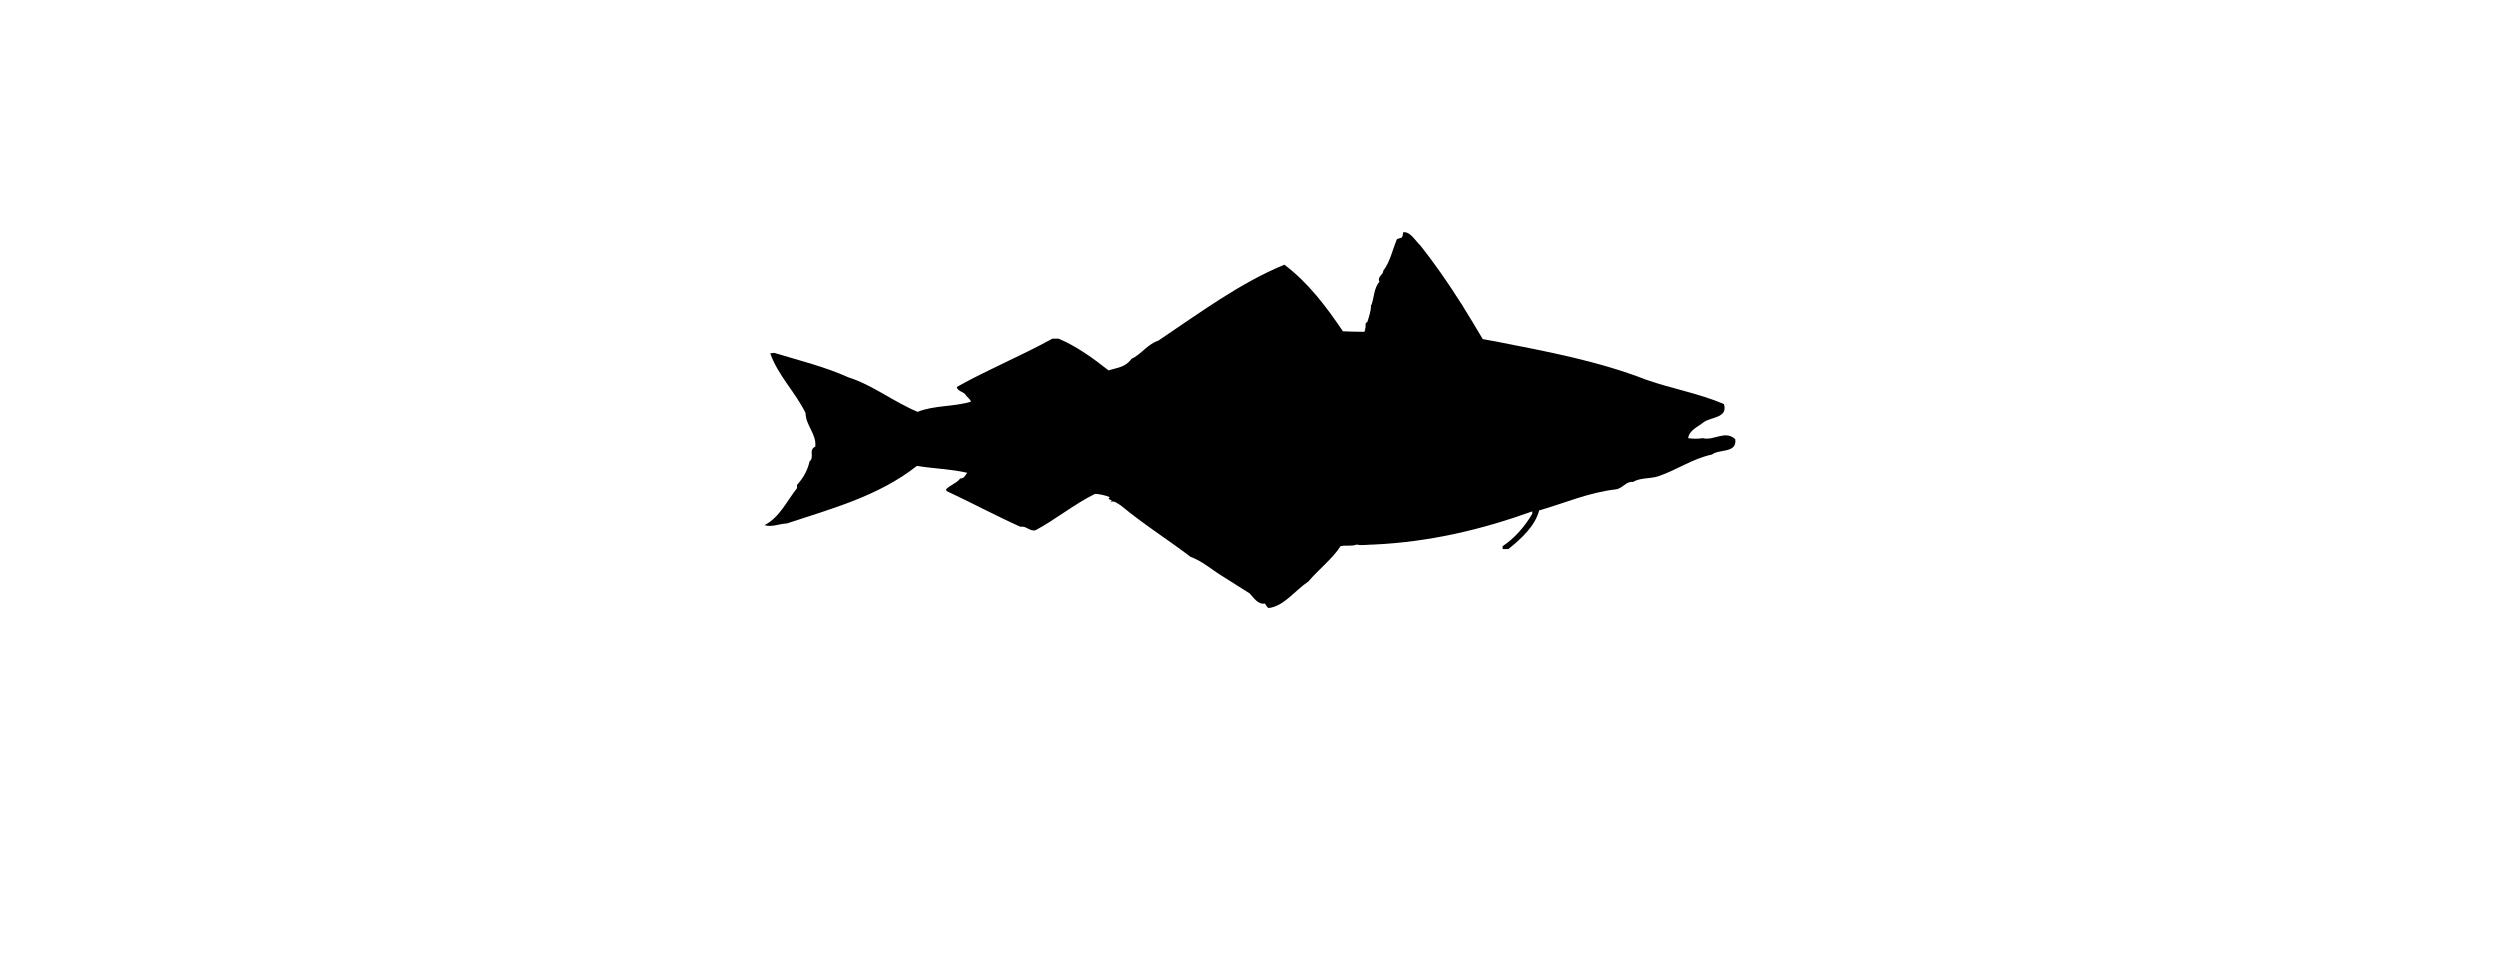 <?xml version="1.0" ?>
<svg xmlns="http://www.w3.org/2000/svg" xmlns:ev="http://www.w3.org/2001/xml-events" xmlns:xlink="http://www.w3.org/1999/xlink" baseProfile="full" enable-background="new 0 0 100 100" height="233px" version="1.1" viewBox="0 0 100 100" width="600px" x="0px" xml:space="preserve" y="0px">
	<defs/>
	<path d="M 99.989,45.255 C 98.987,44.254 97.793,45.427 96.646,45.134 C 96.106,45.208 95.667,45.208 95.134,45.134 C 95.229,44.328 96.106,43.988 96.716,43.498 C 97.451,42.935 99.259,43.083 98.818,41.619 C 96.255,40.519 93.422,40.034 90.791,39.106 C 85.812,37.176 80.662,36.225 75.34,35.176 L 73.974,34.93 C 73.337,33.846 72.679,32.752 71.997,31.661 L 71.864,31.433 L 71.736,31.243 C 70.45,29.214 69.063,27.195 67.528,25.266 C 67.018,24.804 66.526,23.826 65.774,23.923 L 65.72,24.3 C 65.697,24.362 65.666,24.421 65.631,24.469 L 65.139,24.629 C 64.671,25.728 64.454,26.925 63.723,27.9 C 63.746,28.314 63.088,28.46 63.331,29.023 C 62.744,29.683 62.792,30.706 62.502,31.417 L 62.454,31.417 C 62.502,31.927 62.259,32.611 62.087,33.172 C 61.72,33.27 62.064,33.759 61.793,33.928 C 61.826,33.928 61.855,33.931 61.885,33.937 L 61.784,34.177 C 61.055,34.186 60.326,34.15 59.574,34.126 C 57.887,31.634 56.035,29.145 53.543,27.266 C 48.956,29.145 44.733,32.295 40.537,35.101 C 39.461,35.442 38.804,36.491 37.775,36.98 C 37.141,37.86 36.311,37.86 35.434,38.154 C 33.846,36.906 32.139,35.662 30.284,34.883 L 29.65,34.883 C 26.379,36.688 23.06,38.029 19.791,39.862 C 19.865,40.276 20.398,40.324 20.671,40.617 C 20.817,40.888 21.181,41.083 21.255,41.376 C 19.498,41.909 17.447,41.74 15.764,42.422 C 13.299,41.401 11.153,39.666 8.614,38.86 C 6.175,37.763 3.562,37.13 0.998,36.347 L 0.586,36.397 C 1.362,38.64 3.194,40.421 4.219,42.546 C 4.242,43.838 5.369,44.718 5.22,46.01 C 4.488,46.327 5.173,47.086 4.634,47.525 C 4.439,48.402 4.0,49.235 3.342,49.94 L 3.342,50.284 C 2.293,51.603 1.559,53.286 0.0,54.092 C 0.729,54.335 1.511,53.944 2.293,53.92 C 6.928,52.382 11.713,51.113 15.69,47.99 C 17.471,48.281 19.13,48.304 20.867,48.698 C 20.671,48.965 20.547,49.305 20.156,49.282 C 19.765,49.795 19.131,49.94 18.692,50.405 L 18.74,50.577 C 21.306,51.771 23.795,53.114 26.356,54.261 C 26.966,54.14 27.286,54.75 27.894,54.625 C 29.995,53.505 31.898,51.92 34.043,50.868 C 34.511,50.891 35.092,51.015 35.561,51.212 L 35.436,51.333 C 35.436,51.528 35.999,51.454 35.608,51.7 C 36.046,51.528 36.39,51.893 36.728,52.089 C 39.048,54.018 41.514,55.556 43.881,57.36 C 45.051,57.775 46.027,58.655 47.102,59.313 L 49.956,61.118 C 50.371,61.536 50.786,62.291 51.544,62.17 C 51.666,62.339 51.716,62.511 51.911,62.632 C 53.497,62.46 54.668,60.778 56.01,59.901 C 57.059,58.656 58.476,57.581 59.329,56.261 C 59.916,56.116 60.429,56.312 60.988,56.092 C 61.549,56.214 62.088,56.092 62.745,56.092 C 68.554,55.825 73.923,54.53 79.073,52.676 L 79.073,52.918 C 78.342,54.189 77.265,55.435 76.021,56.261 L 76.021,56.558 L 76.608,56.558 C 77.903,55.53 79.39,54.163 79.782,52.579 C 82.416,51.823 84.882,50.724 87.691,50.406 C 88.348,50.332 88.787,49.526 89.445,49.647 C 90.204,49.185 91.205,49.334 92.035,49.064 C 93.937,48.429 95.597,47.232 97.597,46.818 C 98.306,46.233 100.161,46.719 99.989,45.255 M 63.427,28.61 C 63.44,28.604 63.446,28.592 63.451,28.587 L 63.432,28.657 C 63.433,28.643 63.433,28.625 63.427,28.61"/>
</svg>
